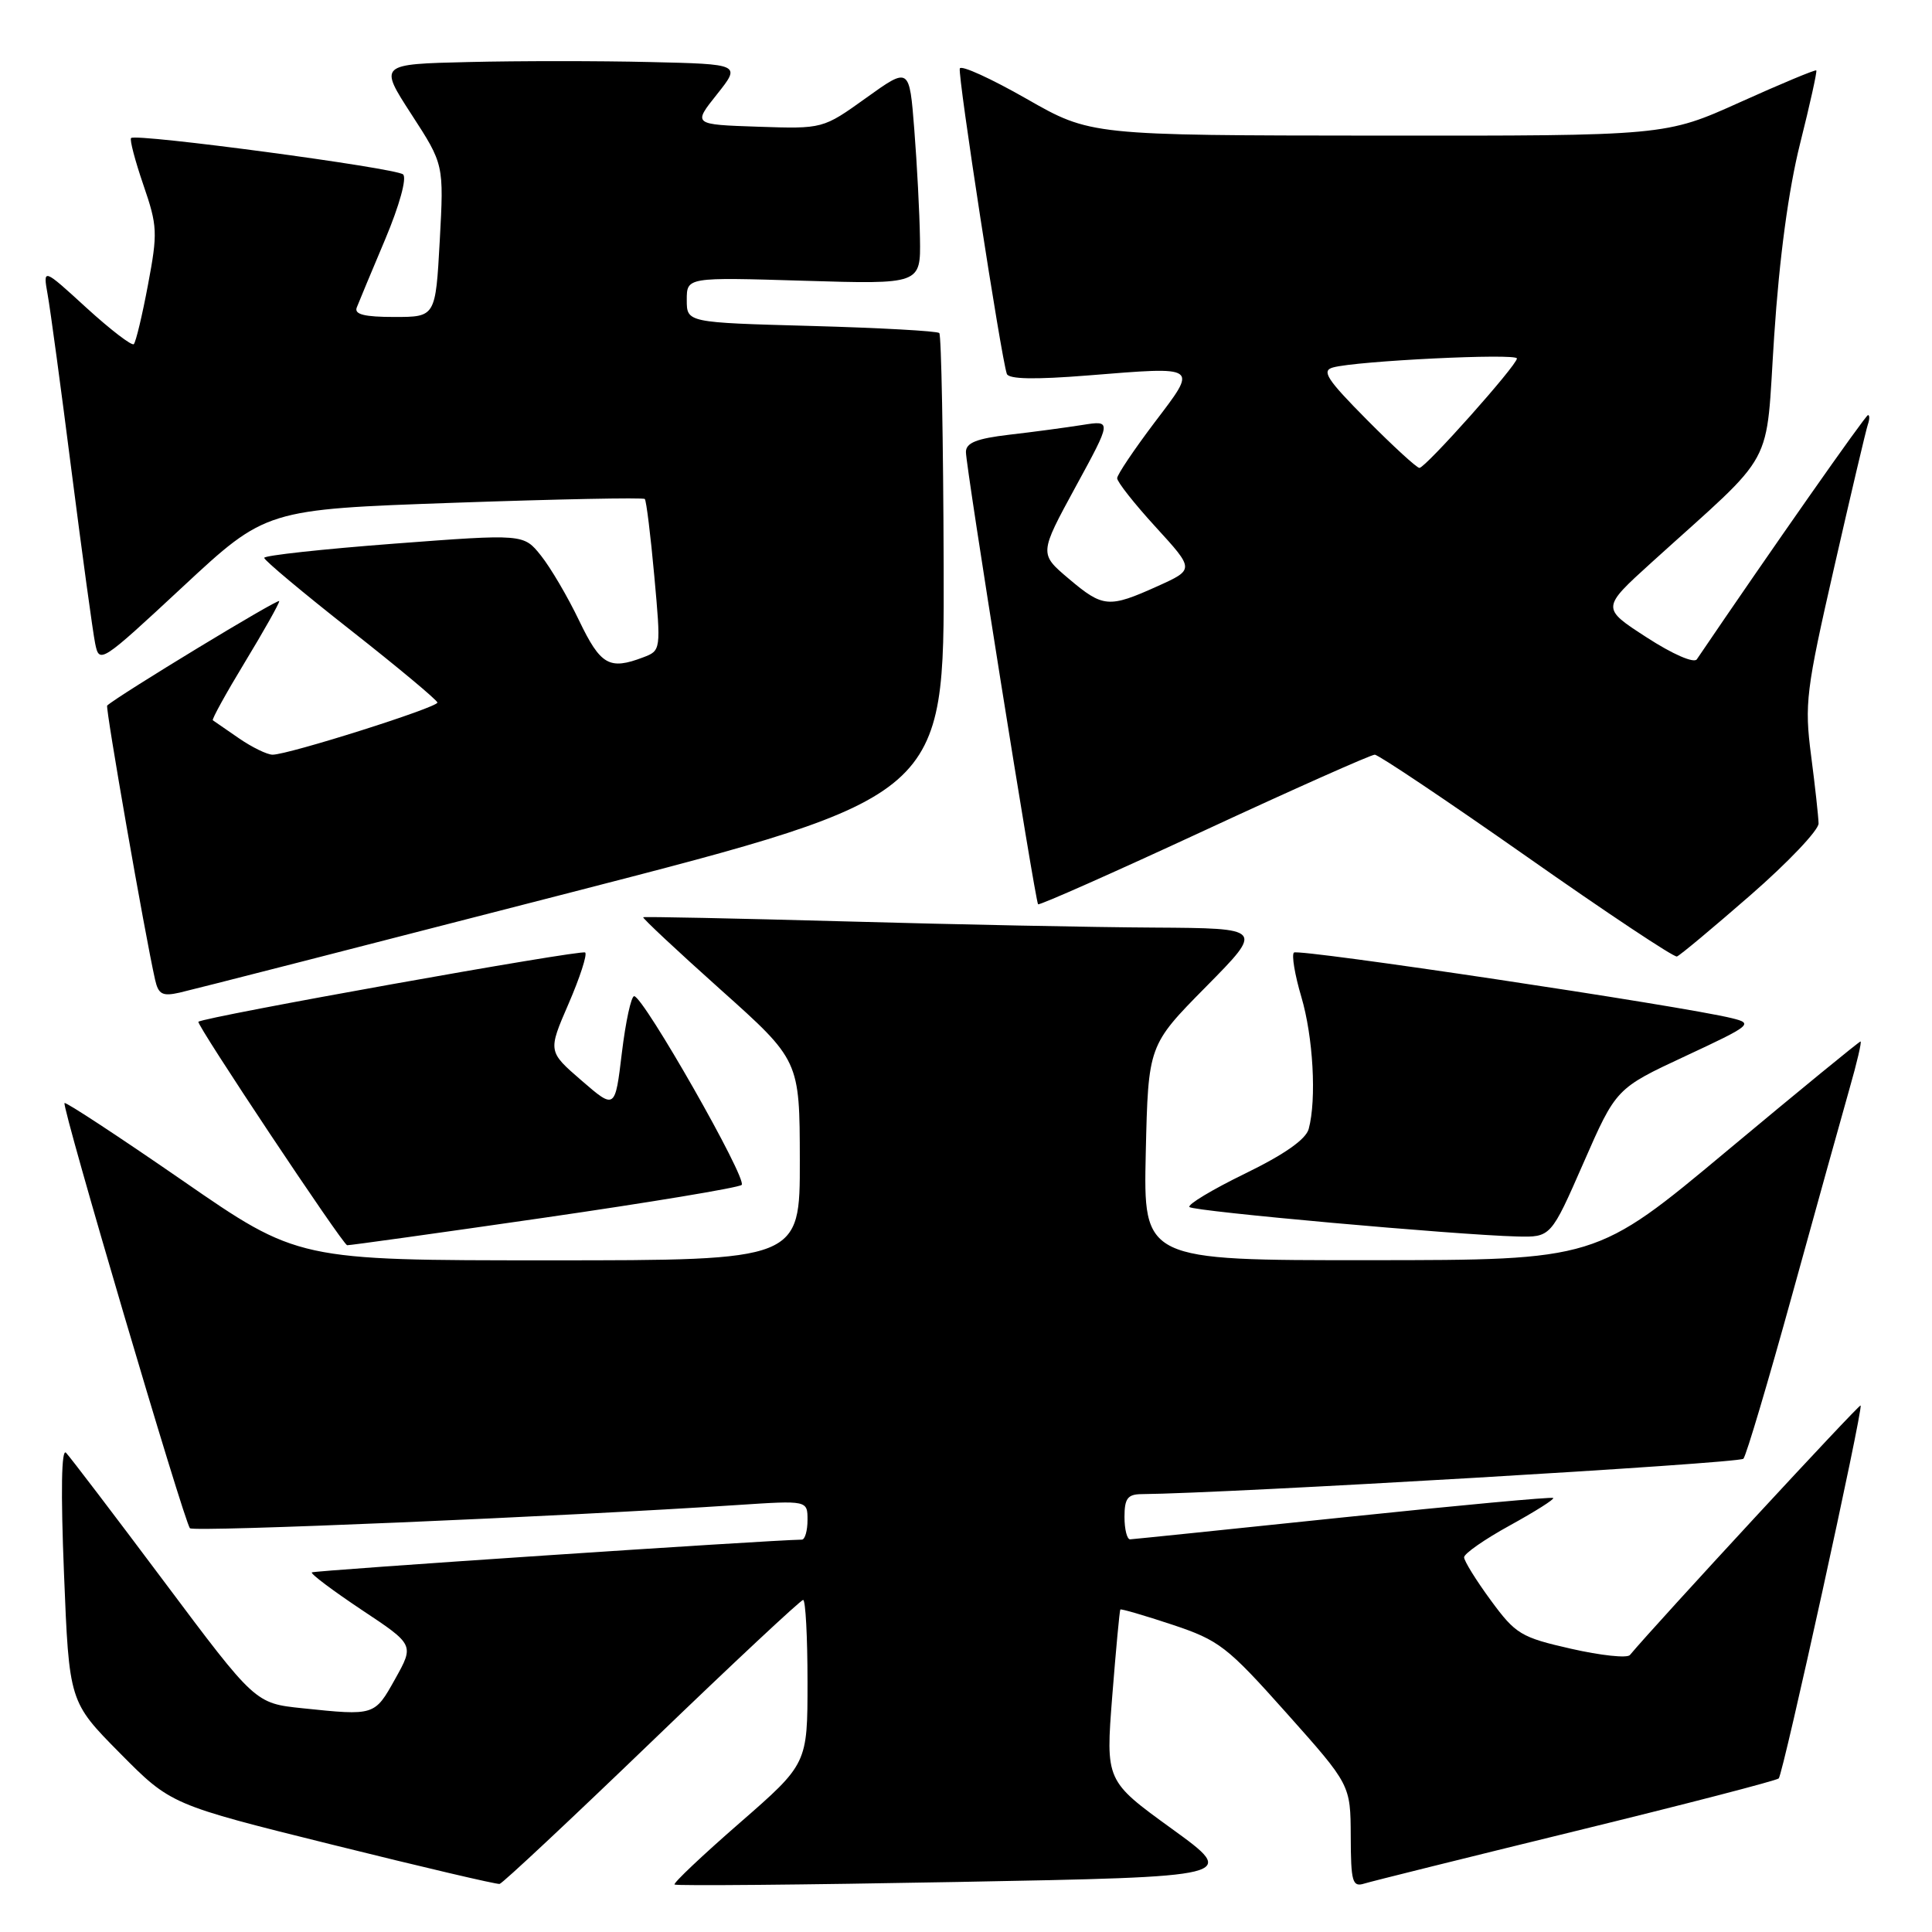 <?xml version="1.0" encoding="UTF-8" standalone="no"?>
<!DOCTYPE svg PUBLIC "-//W3C//DTD SVG 1.1//EN" "http://www.w3.org/Graphics/SVG/1.1/DTD/svg11.dtd" >
<svg xmlns="http://www.w3.org/2000/svg" xmlns:xlink="http://www.w3.org/1999/xlink" version="1.1" viewBox="0 0 256 256">
 <g >
 <path fill="currentColor"
d=" M 86.37 230.75 C 97.07 220.44 106.10 212.00 106.42 212.00 C 106.74 212.00 107.00 216.89 107.00 222.86 C 107.00 233.71 107.00 233.71 98.02 241.54 C 93.08 245.84 89.19 249.52 89.38 249.71 C 89.57 249.90 106.45 249.75 126.89 249.37 C 164.05 248.68 164.05 248.68 155.27 242.32 C 146.50 235.97 146.50 235.97 147.38 224.73 C 147.87 218.55 148.35 213.40 148.45 213.27 C 148.54 213.15 151.63 214.05 155.31 215.27 C 161.55 217.35 162.58 218.14 170.48 227.00 C 178.95 236.50 178.95 236.50 178.98 243.32 C 179.00 249.35 179.20 250.07 180.75 249.59 C 181.71 249.29 194.35 246.15 208.83 242.61 C 223.31 239.07 235.39 235.94 235.69 235.65 C 236.28 235.05 246.91 186.65 246.54 186.23 C 246.35 186.03 219.56 215.01 215.97 219.30 C 215.61 219.74 212.10 219.36 208.18 218.47 C 201.53 216.96 200.83 216.54 197.53 212.04 C 195.59 209.40 194.00 206.83 194.00 206.35 C 194.00 205.86 196.73 203.96 200.06 202.13 C 203.40 200.29 205.99 198.66 205.81 198.49 C 205.64 198.32 193.12 199.48 178.00 201.06 C 162.88 202.64 150.16 203.95 149.75 203.97 C 149.34 203.99 149.00 202.65 149.00 201.00 C 149.00 198.56 149.42 198.00 151.25 197.98 C 162.73 197.88 230.48 193.90 231.01 193.29 C 231.39 192.86 234.30 183.05 237.49 171.50 C 240.68 159.95 244.09 147.69 245.07 144.25 C 246.06 140.81 246.71 138.00 246.53 138.00 C 246.35 138.00 238.39 144.52 228.85 152.48 C 211.50 166.97 211.50 166.97 181.50 166.98 C 151.50 167.00 151.50 167.00 151.82 152.75 C 152.15 138.50 152.15 138.50 159.80 130.75 C 167.45 123.00 167.45 123.00 152.98 122.91 C 145.01 122.87 126.58 122.50 112.00 122.09 C 97.42 121.69 85.38 121.44 85.23 121.54 C 85.08 121.63 89.68 125.94 95.46 131.11 C 105.96 140.50 105.96 140.50 105.98 153.75 C 106.00 167.00 106.00 167.00 72.74 167.00 C 39.47 167.00 39.47 167.00 24.16 156.41 C 15.73 150.59 8.71 145.98 8.55 146.16 C 8.15 146.61 24.42 201.75 25.17 202.50 C 25.69 203.03 74.65 200.95 97.75 199.42 C 107.00 198.81 107.00 198.81 107.00 201.41 C 107.00 202.83 106.66 204.01 106.25 204.01 C 101.70 204.08 41.57 208.10 41.32 208.35 C 41.13 208.54 44.11 210.77 47.93 213.32 C 54.89 217.94 54.89 217.94 52.36 222.47 C 49.63 227.36 49.66 227.35 40.06 226.35 C 33.82 225.70 33.82 225.70 21.77 209.60 C 15.14 200.74 9.28 193.05 8.75 192.50 C 8.14 191.86 8.04 197.58 8.48 208.50 C 9.16 225.50 9.16 225.50 15.90 232.31 C 22.64 239.12 22.64 239.12 44.07 244.44 C 55.86 247.37 65.82 249.71 66.20 249.63 C 66.59 249.56 75.66 241.06 86.37 230.75 Z  M 72.00 161.37 C 86.03 159.34 97.85 157.38 98.27 157.01 C 99.10 156.31 85.25 132.00 84.03 132.00 C 83.63 132.00 82.90 135.38 82.40 139.51 C 81.50 147.02 81.50 147.02 77.05 143.17 C 72.60 139.32 72.60 139.32 75.33 133.02 C 76.83 129.56 77.83 126.49 77.54 126.21 C 77.11 125.78 26.96 134.76 26.29 135.39 C 25.96 135.70 45.43 164.95 46.00 165.00 C 46.27 165.03 57.98 163.40 72.00 161.37 Z  M 209.82 154.09 C 214.14 144.22 214.14 144.22 223.32 139.94 C 232.07 135.86 232.36 135.62 229.50 134.92 C 223.03 133.31 172.00 125.67 171.45 126.22 C 171.13 126.54 171.57 129.18 172.43 132.08 C 174.00 137.37 174.47 145.66 173.41 149.59 C 173.04 150.97 170.19 152.97 164.95 155.52 C 160.60 157.64 157.30 159.63 157.61 159.94 C 158.18 160.51 192.86 163.63 201.00 163.84 C 205.50 163.95 205.50 163.95 209.82 154.09 Z  M 75.81 118.21 C 125.13 105.50 125.13 105.50 125.04 75.06 C 124.99 58.31 124.73 44.39 124.46 44.13 C 124.19 43.86 116.56 43.44 107.49 43.19 C 91.00 42.74 91.00 42.74 91.00 39.74 C 91.00 36.73 91.00 36.73 106.50 37.20 C 122.00 37.67 122.00 37.67 121.90 31.59 C 121.85 28.24 121.51 21.76 121.15 17.18 C 120.50 8.86 120.50 8.86 114.77 12.97 C 109.04 17.08 109.04 17.08 100.43 16.79 C 91.81 16.50 91.81 16.50 95.00 12.50 C 98.18 8.50 98.18 8.50 86.09 8.22 C 79.44 8.06 68.65 8.06 62.10 8.22 C 50.21 8.50 50.21 8.50 54.51 15.14 C 58.82 21.78 58.82 21.78 58.27 31.89 C 57.71 42.00 57.71 42.00 52.25 42.00 C 48.29 42.00 46.92 41.66 47.27 40.75 C 47.54 40.06 49.23 35.99 51.04 31.71 C 52.94 27.19 53.93 23.58 53.41 23.11 C 52.44 22.25 18.01 17.65 17.37 18.29 C 17.16 18.50 17.90 21.30 19.00 24.51 C 20.87 29.94 20.91 30.84 19.61 37.73 C 18.85 41.79 18.00 45.33 17.73 45.60 C 17.47 45.86 14.65 43.70 11.47 40.80 C 5.69 35.51 5.69 35.51 6.31 39.01 C 6.66 40.93 8.09 51.50 9.49 62.50 C 10.90 73.50 12.30 83.74 12.61 85.27 C 13.16 87.98 13.36 87.85 24.20 77.77 C 35.24 67.50 35.24 67.50 60.16 66.62 C 73.86 66.14 85.24 65.91 85.44 66.12 C 85.64 66.33 86.21 70.93 86.70 76.35 C 87.59 86.15 87.58 86.21 85.23 87.10 C 80.74 88.81 79.58 88.14 76.74 82.24 C 75.23 79.08 72.95 75.21 71.68 73.62 C 69.38 70.74 69.38 70.74 52.19 72.04 C 42.74 72.76 35.00 73.60 35.01 73.92 C 35.01 74.24 40.16 78.55 46.46 83.50 C 52.76 88.45 57.93 92.77 57.96 93.09 C 58.00 93.74 38.22 100.00 36.12 100.00 C 35.40 100.00 33.39 99.02 31.65 97.82 C 29.92 96.63 28.37 95.55 28.20 95.44 C 28.04 95.33 29.95 91.86 32.45 87.74 C 34.95 83.62 37.00 79.98 37.00 79.65 C 37.00 79.20 15.72 92.12 14.20 93.49 C 13.94 93.73 19.19 123.79 20.55 129.82 C 20.99 131.76 21.52 132.04 23.79 131.53 C 25.28 131.20 48.69 125.20 75.81 118.21 Z  M 231.95 118.61 C 236.93 114.27 240.99 109.99 240.97 109.11 C 240.95 108.22 240.51 104.18 239.98 100.12 C 239.09 93.25 239.30 91.54 243.05 75.12 C 245.26 65.43 247.26 56.94 247.50 56.25 C 247.74 55.56 247.75 55.00 247.52 55.00 C 247.20 55.00 234.55 73.04 224.84 87.36 C 224.46 87.92 221.63 86.69 218.18 84.45 C 212.18 80.57 212.18 80.57 218.84 74.53 C 235.63 59.32 233.89 62.53 235.09 44.50 C 235.77 34.19 236.99 25.13 238.52 19.03 C 239.83 13.82 240.79 9.46 240.67 9.33 C 240.54 9.20 235.99 11.10 230.55 13.55 C 220.68 18.00 220.68 18.00 182.59 17.97 C 144.50 17.94 144.50 17.94 136.00 13.08 C 131.32 10.41 127.36 8.60 127.18 9.07 C 126.87 9.88 132.65 47.36 133.41 49.54 C 133.66 50.25 137.13 50.31 144.14 49.75 C 159.01 48.56 158.75 48.38 152.97 56.00 C 150.27 59.58 148.04 62.89 148.03 63.36 C 148.01 63.83 150.31 66.75 153.14 69.84 C 158.28 75.46 158.28 75.46 153.39 77.67 C 146.91 80.59 146.16 80.53 141.60 76.67 C 137.70 73.37 137.70 73.37 142.51 64.53 C 147.33 55.69 147.33 55.69 143.42 56.31 C 141.26 56.65 136.91 57.24 133.75 57.60 C 129.41 58.11 128.00 58.67 127.99 59.89 C 127.97 61.76 137.16 119.34 137.55 119.82 C 137.70 120.00 147.59 115.61 159.54 110.07 C 171.48 104.53 181.66 100.00 182.16 100.00 C 182.65 100.00 191.70 106.07 202.28 113.49 C 212.85 120.92 221.82 126.88 222.20 126.74 C 222.59 126.61 226.97 122.95 231.95 118.61 Z  M 181.10 55.60 C 175.81 50.26 175.07 49.12 176.63 48.69 C 179.74 47.82 201.00 46.78 201.00 47.50 C 201.00 48.40 188.88 62.00 188.08 62.00 C 187.73 62.00 184.59 59.12 181.10 55.60 Z "/>
</g>
</svg>